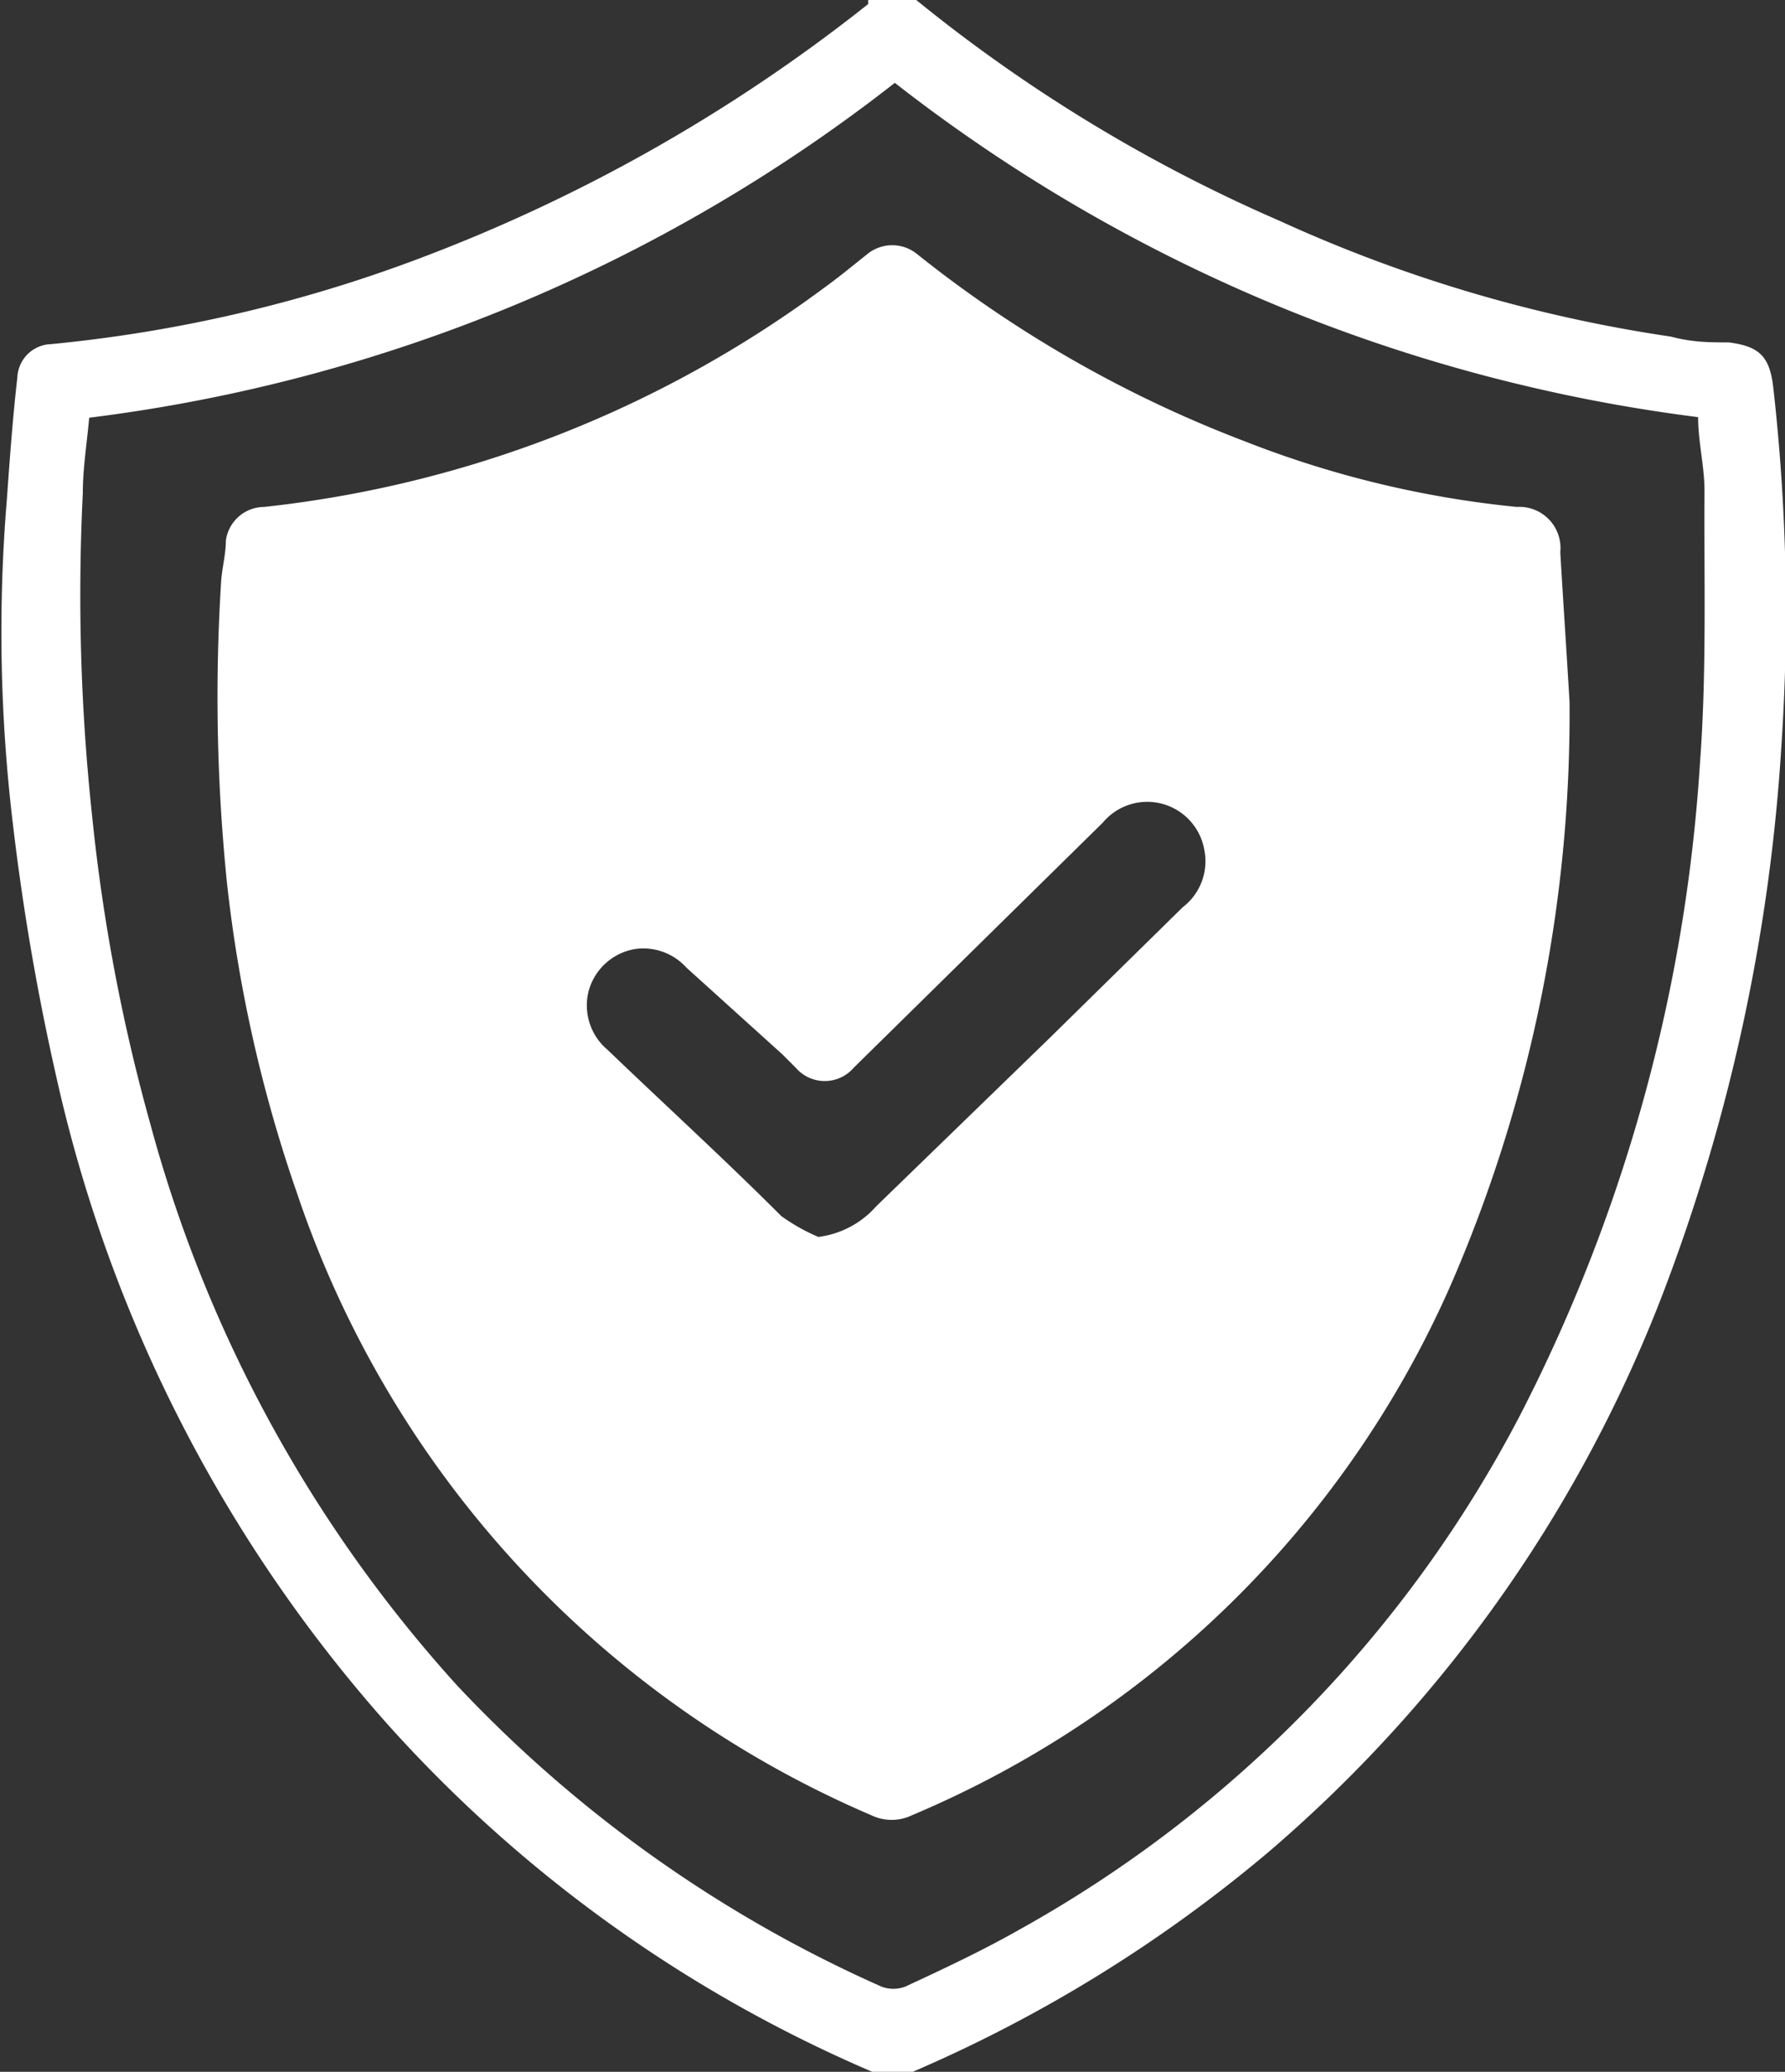<svg id="Capa_1" data-name="Capa 1" xmlns="http://www.w3.org/2000/svg" viewBox="0 0 30.82 35.76"><rect x="0" y="0" width="30.82" height="35.76" fill="#333333" stroke="none"/><defs><style>.cls-1{fill:#fff;}</style></defs><title>confiabilidad</title><path class="cls-1" d="M43.86,16.51c-.06-.55-.23-.73-.77-.8-.32,0-.63,0-1-.1a25,25,0,0,1-6.76-2A26.94,26.94,0,0,1,29.06,9.8h-.83l0,.07a28.77,28.77,0,0,1-7.88,4.44,24.73,24.73,0,0,1-6.23,1.43.6.6,0,0,0-.58.57c-.08.7-.13,1.39-.18,2.09A27.81,27.81,0,0,0,13.46,24a41.66,41.66,0,0,0,.76,4.42,25,25,0,0,0,5.71,11.14,23.82,23.82,0,0,0,8.37,6,.94.94,0,0,0,.7,0,24.56,24.56,0,0,0,6.15-3.8A24,24,0,0,0,42,32a32,32,0,0,0,2-9.36A34.53,34.53,0,0,0,43.86,16.51ZM42.59,23a28.49,28.49,0,0,1-3.09,11.2,21.55,21.55,0,0,1-8.63,8.89c-.65.37-1.33.69-2,1a.58.58,0,0,1-.41,0,22.66,22.66,0,0,1-7.32-5.19,23.58,23.58,0,0,1-5.31-9.72,31.62,31.62,0,0,1-1-5.3,35.76,35.76,0,0,1-.16-5.57c0-.43.07-.85.11-1.3a28.22,28.22,0,0,0,13.91-5.78A28.29,28.29,0,0,0,42.56,17c0,.43.11.85.11,1.27C42.66,19.84,42.71,21.41,42.59,23Z" transform="translate(-13.24 -9.8)"/><path class="cls-1" d="M40.18,19.33a.71.71,0,0,0-.75-.78,17.56,17.56,0,0,1-4.69-1.13,21.07,21.07,0,0,1-5.66-3.23.68.68,0,0,0-.87,0c-.24.19-.48.39-.73.57a19.82,19.82,0,0,1-9.68,3.79.67.67,0,0,0-.66.58c0,.22-.06.45-.08.68a31.63,31.63,0,0,0,.1,5.24,24.41,24.41,0,0,0,1.21,5.35,17.89,17.89,0,0,0,9.91,10.73.81.81,0,0,0,.71,0A17.64,17.64,0,0,0,38.28,32a24.75,24.75,0,0,0,2.06-10.08C40.29,21.06,40.23,20.19,40.18,19.33Zm-6.52,6.13-2.29,2.25-3,2.91a1.6,1.6,0,0,1-1,.53,3.31,3.31,0,0,1-.64-.36c-1-1-2-1.91-3-2.87a1,1,0,0,1-.33-1,1,1,0,0,1,.81-.74,1,1,0,0,1,.88.32L26.75,28l.23.23a.66.66,0,0,0,1,0L32.28,24a1,1,0,0,1,1.75.45A1,1,0,0,1,33.66,25.46Z" transform="translate(-13.24 -9.8)"/></svg>
